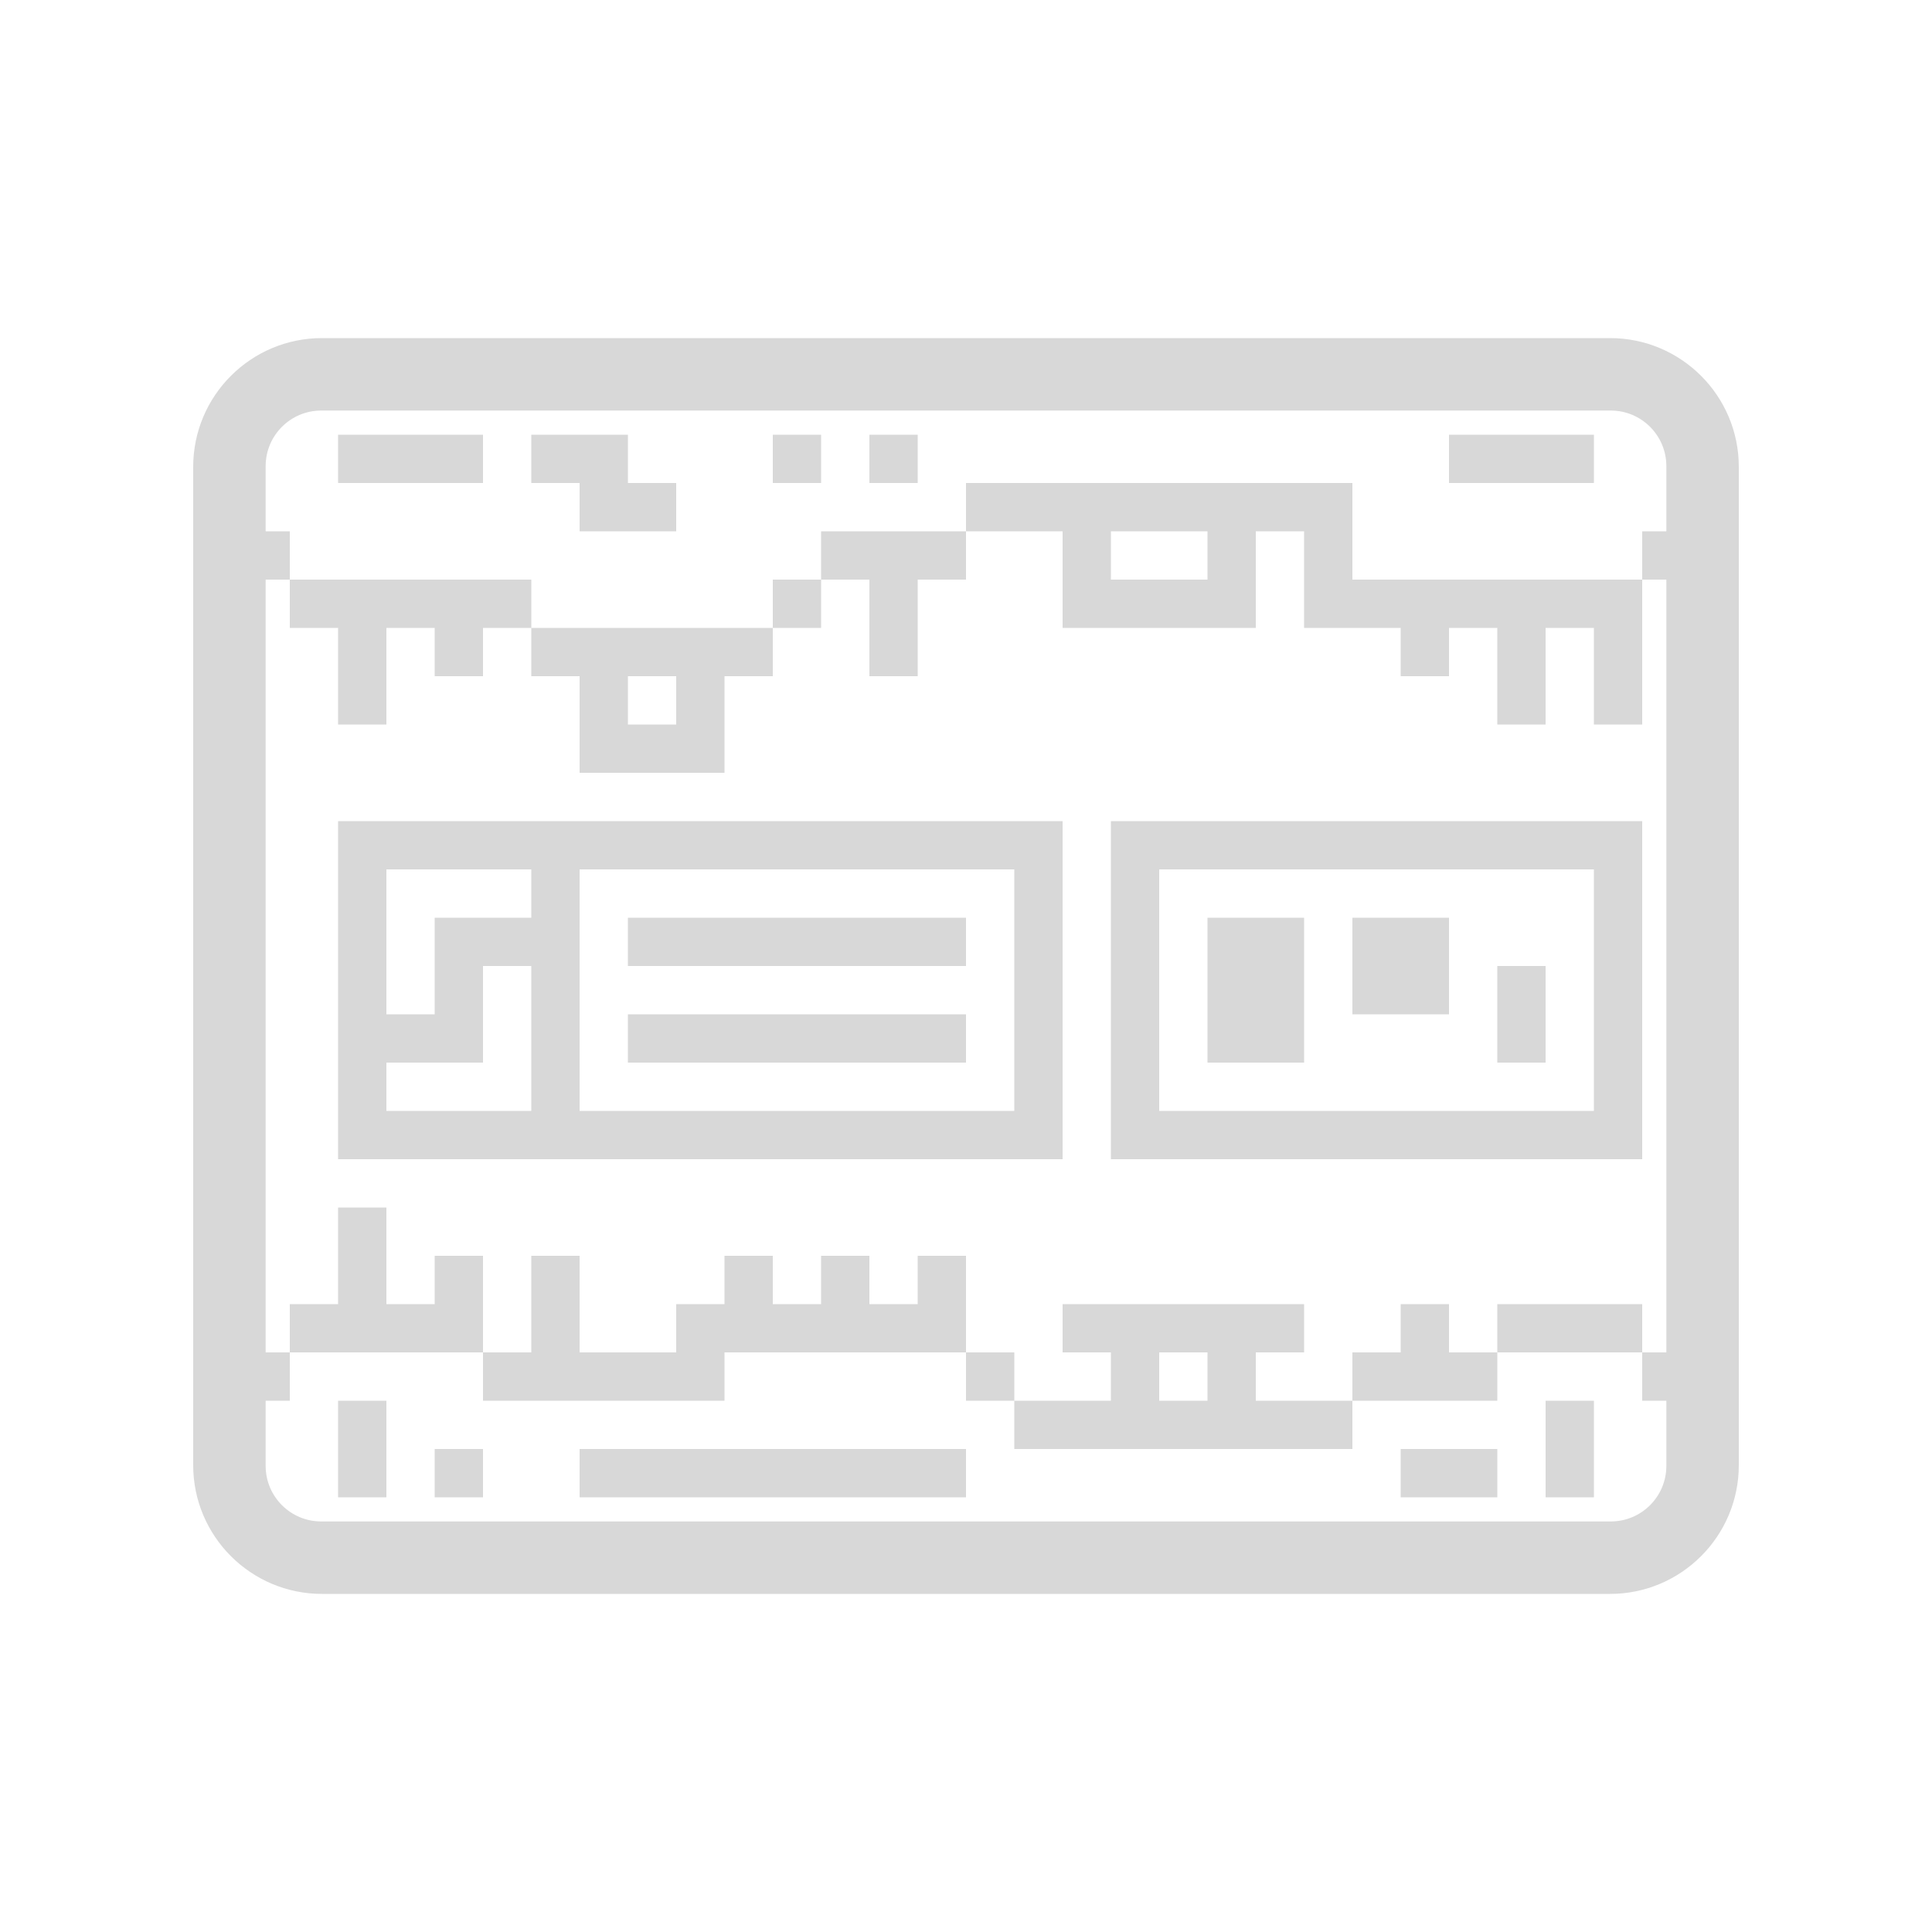 <?xml version="1.0" encoding="UTF-8" standalone="no"?>
<!DOCTYPE svg PUBLIC "-//W3C//DTD SVG 1.1//EN" "http://www.w3.org/Graphics/SVG/1.1/DTD/svg11.dtd">
<svg width="100%" height="100%" viewBox="0 0 80 80" version="1.1" xmlns="http://www.w3.org/2000/svg" xmlns:xlink="http://www.w3.org/1999/xlink" xml:space="preserve" style="fill-rule:evenodd;clip-rule:evenodd;stroke-linejoin:round;stroke-miterlimit:1.414;">
    <g transform="matrix(1,0,0,1,-1512,-558)">
        <path d="M1578.67,624L1525.33,624C1522.39,624 1520,621.612 1520,618.67L1520,577.33C1520,574.388 1522.39,572 1525.33,572L1578.67,572C1581.61,572 1584,574.388 1584,577.33L1584,618.67C1584,621.612 1581.61,624 1578.67,624ZM1578.7,575L1525.3,575C1524.03,575 1523,576.031 1523,577.3L1523,580L1524,580L1524,582L1523,582L1523,614L1524,614L1524,616L1523,616L1523,618.7C1523,619.969 1524.03,621 1525.3,621L1578.7,621C1579.97,621 1581,619.969 1581,618.7L1581,616L1580,616L1580,614L1581,614L1581,582L1580,582L1580,580L1581,580L1581,577.3C1581,576.031 1579.97,575 1578.7,575ZM1528,620L1526,620L1526,616L1528,616L1528,620ZM1574,620L1570,620L1570,618L1574,618L1574,620ZM1578,620L1576,620L1576,616L1578,616L1578,620ZM1532,620L1530,620L1530,618L1532,618L1532,620ZM1552,620L1536,620L1536,618L1552,618L1552,620ZM1566,614L1564,614L1564,616L1568,616L1568,618L1554,618L1554,616L1558,616L1558,614L1556,614L1556,612L1566,612L1566,614ZM1542,616L1532,616L1532,614L1534,614L1534,610L1536,610L1536,614L1540,614L1540,612L1542,612L1542,610L1544,610L1544,612L1546,612L1546,610L1548,610L1548,612L1550,612L1550,610L1552,610L1552,614L1542,614L1542,616ZM1554,616L1552,616L1552,614L1554,614L1554,616ZM1572,614L1574,614L1574,616L1568,616L1568,614L1570,614L1570,612L1572,612L1572,614ZM1562,614L1560,614L1560,616L1562,616L1562,614ZM1580,614L1574,614L1574,612L1580,612L1580,614ZM1532,614L1524,614L1524,612L1526,612L1526,608L1528,608L1528,612L1530,612L1530,610L1532,610L1532,614ZM1556,606L1526,606L1526,592L1556,592L1556,606ZM1580,606L1558,606L1558,592L1580,592L1580,606ZM1534,598L1532,598L1532,602L1528,602L1528,604L1534,604L1534,598ZM1578,594L1560,594L1560,604L1578,604L1578,594ZM1554,594L1536,594L1536,604L1554,604L1554,594ZM1552,602L1538,602L1538,600L1552,600L1552,602ZM1566,602L1562,602L1562,596L1566,596L1566,602ZM1576,602L1574,602L1574,598L1576,598L1576,602ZM1534,594L1528,594L1528,600L1530,600L1530,596L1534,596L1534,594ZM1572,600L1568,600L1568,596L1572,596L1572,600ZM1552,598L1538,598L1538,596L1552,596L1552,598ZM1544,586L1542,586L1542,590L1536,590L1536,586L1534,586L1534,584L1544,584L1544,586ZM1524,582L1534,582L1534,584L1532,584L1532,586L1530,586L1530,584L1528,584L1528,588L1526,588L1526,584L1524,584L1524,582ZM1540,586L1538,586L1538,588L1540,588L1540,586ZM1568,582L1580,582L1580,588L1578,588L1578,584L1576,584L1576,588L1574,588L1574,584L1572,584L1572,586L1570,586L1570,584L1566,584L1566,580L1564,580L1564,584L1556,584L1556,580L1552,580L1552,582L1550,582L1550,586L1548,586L1548,582L1546,582L1546,584L1544,584L1544,582L1546,582L1546,580L1552,580L1552,578L1568,578L1568,582ZM1562,580L1558,580L1558,582L1562,582L1562,580ZM1534,576L1538,576L1538,578L1540,578L1540,580L1536,580L1536,578L1534,578L1534,576ZM1548,576L1550,576L1550,578L1548,578L1548,576ZM1544,576L1546,576L1546,578L1544,578L1544,576ZM1526,576L1532,576L1532,578L1526,578L1526,576ZM1572,576L1578,576L1578,578L1572,578L1572,576Z" style="fill:rgb(216,216,216);"/>
    </g>
</svg>
